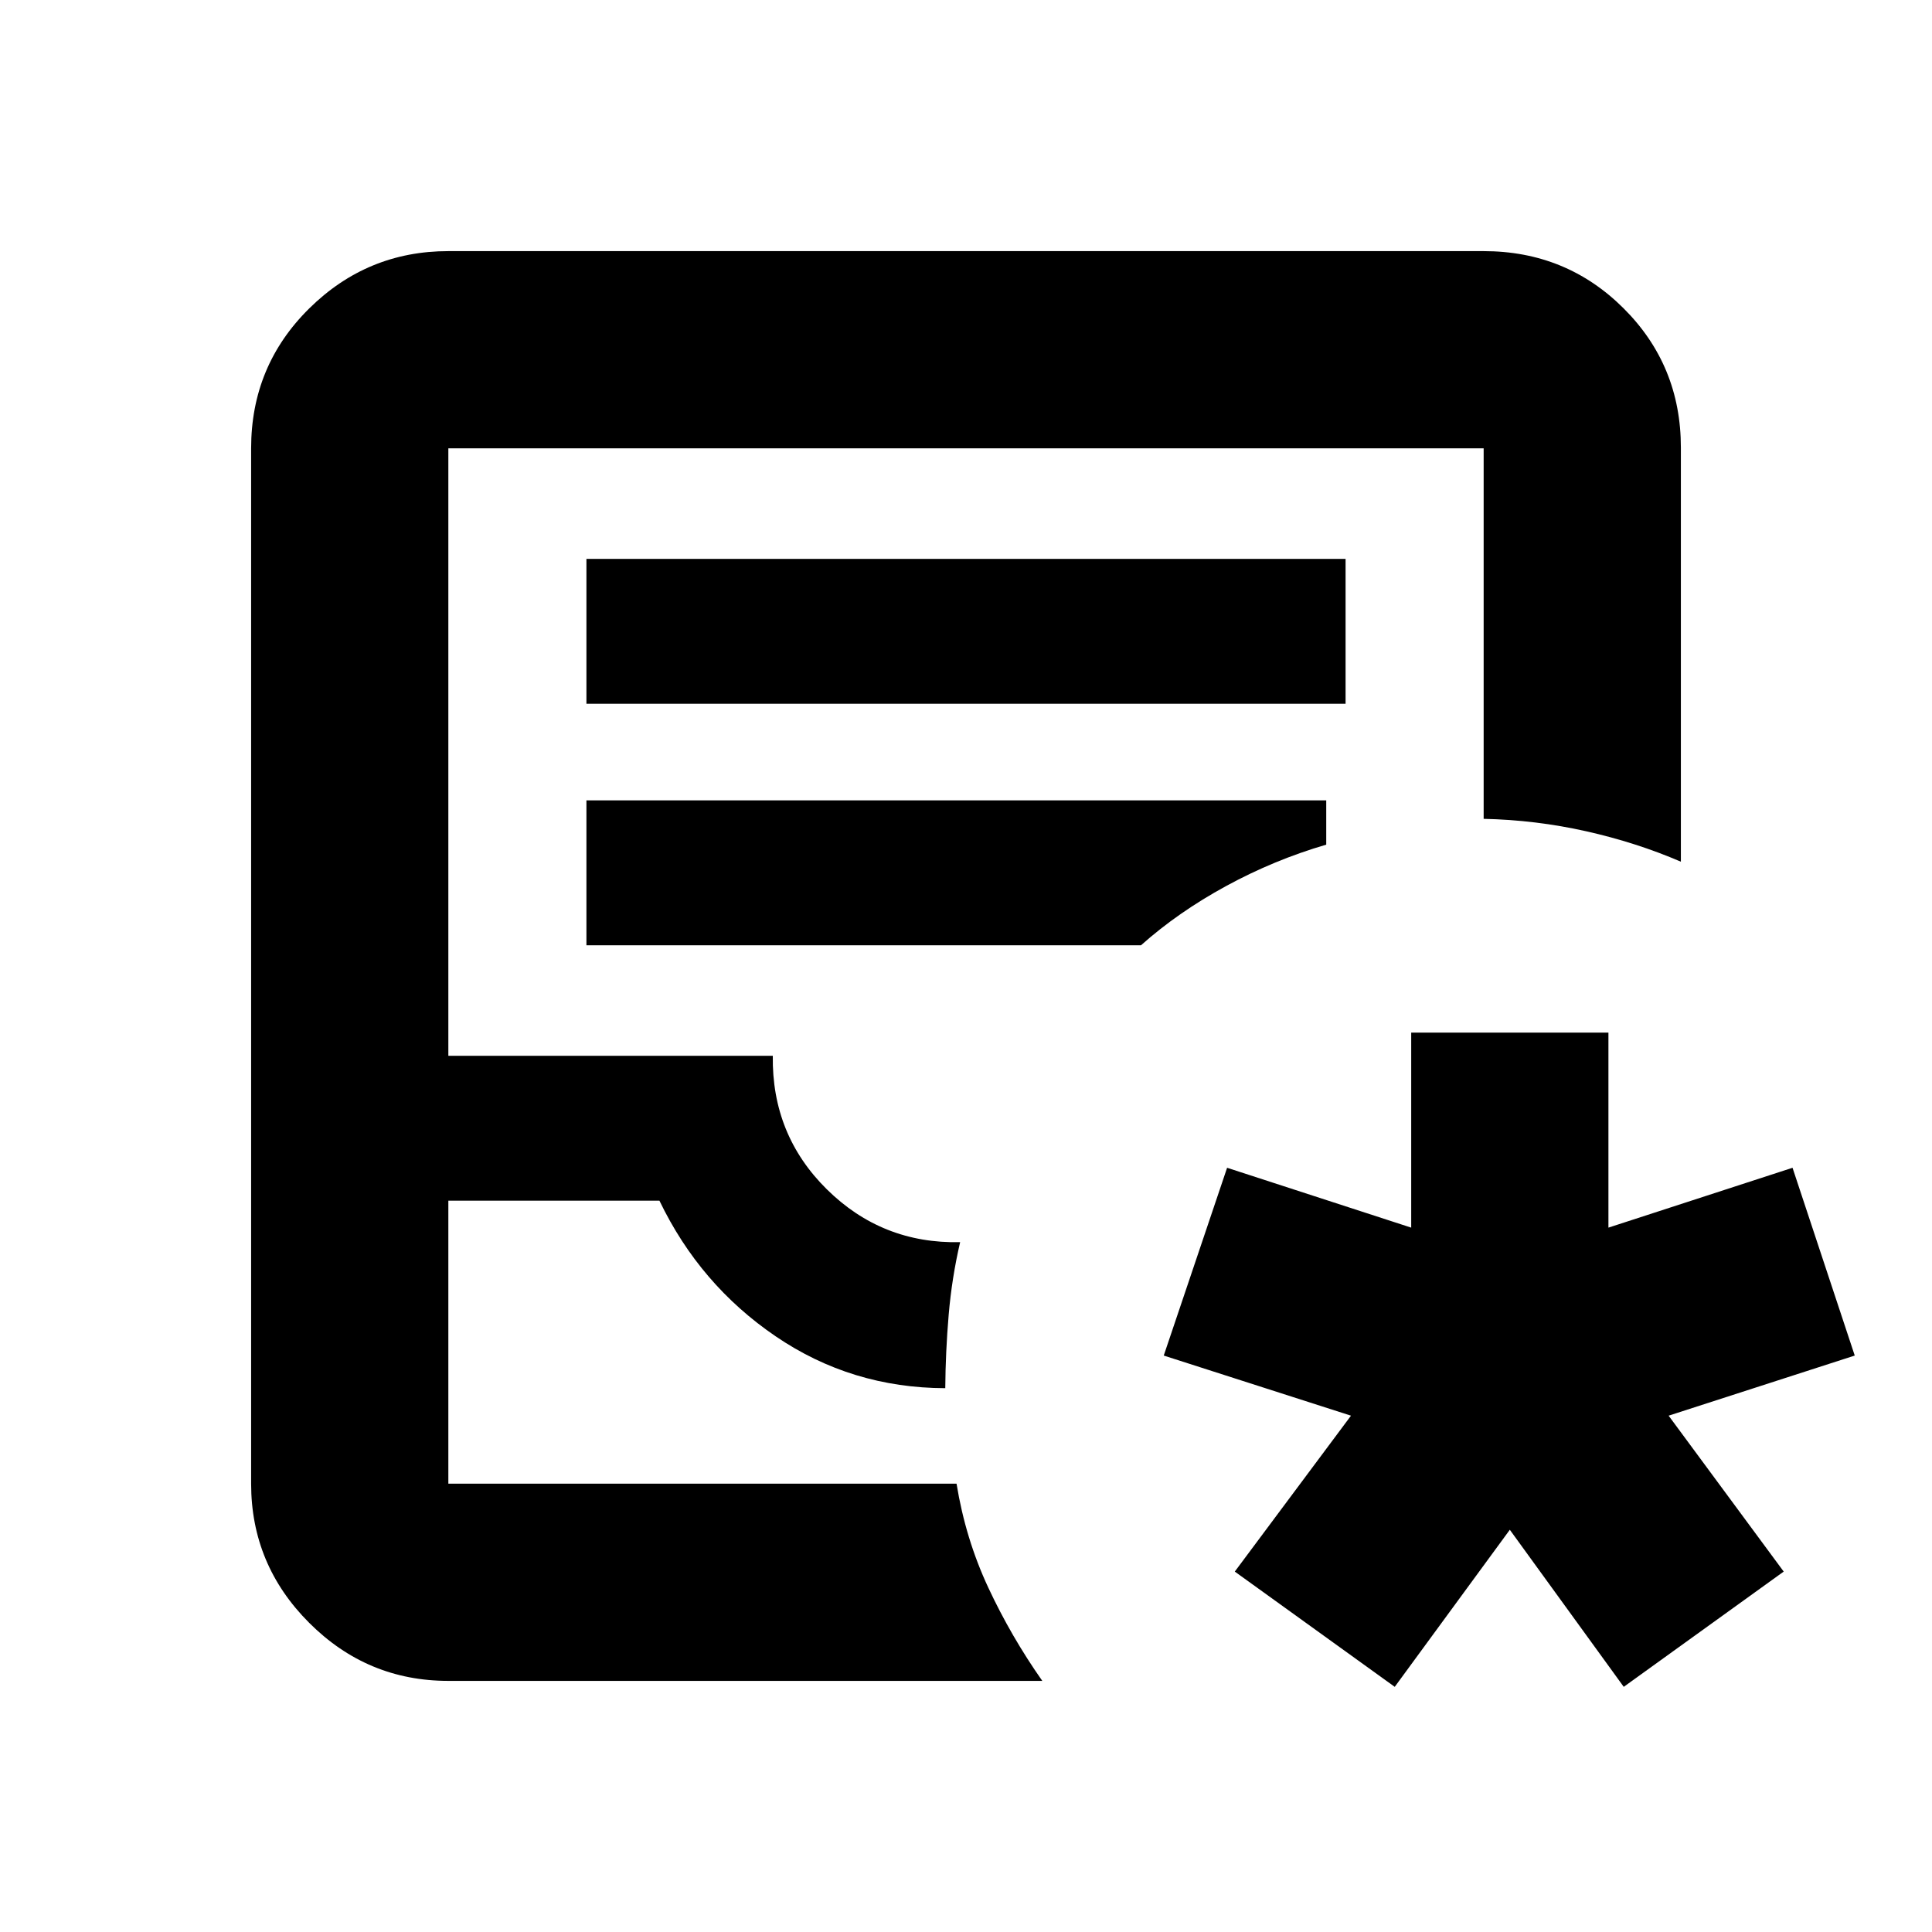 <svg xmlns="http://www.w3.org/2000/svg" height="20" viewBox="0 -960 960 960" width="20"><path d="m693.04-121.82-79.48-57.27 57.74-77.47-93.04-29.87 31.48-93.31L701.22-350v-96.91h98V-350l91.48-29.74 30.91 93.31-92.48 29.87 57.18 77.47-79.48 57.27-56.61-78.05-57.18 78.05Zm-470.26-2.96q-40.3 0-69.15-28.85-28.85-28.85-28.85-69.15v-514.44q0-41 28.85-69.5t69.15-28.5h514.44q41 0 69.5 28.39t28.5 69.25v205.75q-22.09-9.52-47.09-15.13-25-5.61-50.91-6.17v-184.09H222.78v301.83H384q-.57 39.3 26.89 66.39 27.46 27.09 66.2 26.22-4.13 17.7-5.7 36.13-1.56 18.43-1.69 36.43-46.61-.13-84.29-25.78-37.67-25.65-57.74-67.39H222.78v140.61H475.3q4.44 27.35 15.76 51.63 11.33 24.28 26.85 46.37H222.78Zm0-98H475.3 222.78Zm68.61-387.52h377.22v-72H291.39v72Zm0 120h275.57q18.43-16.44 42.3-29.44 23.87-13 49.74-20.56v-22H291.39v72Z"/></svg>
